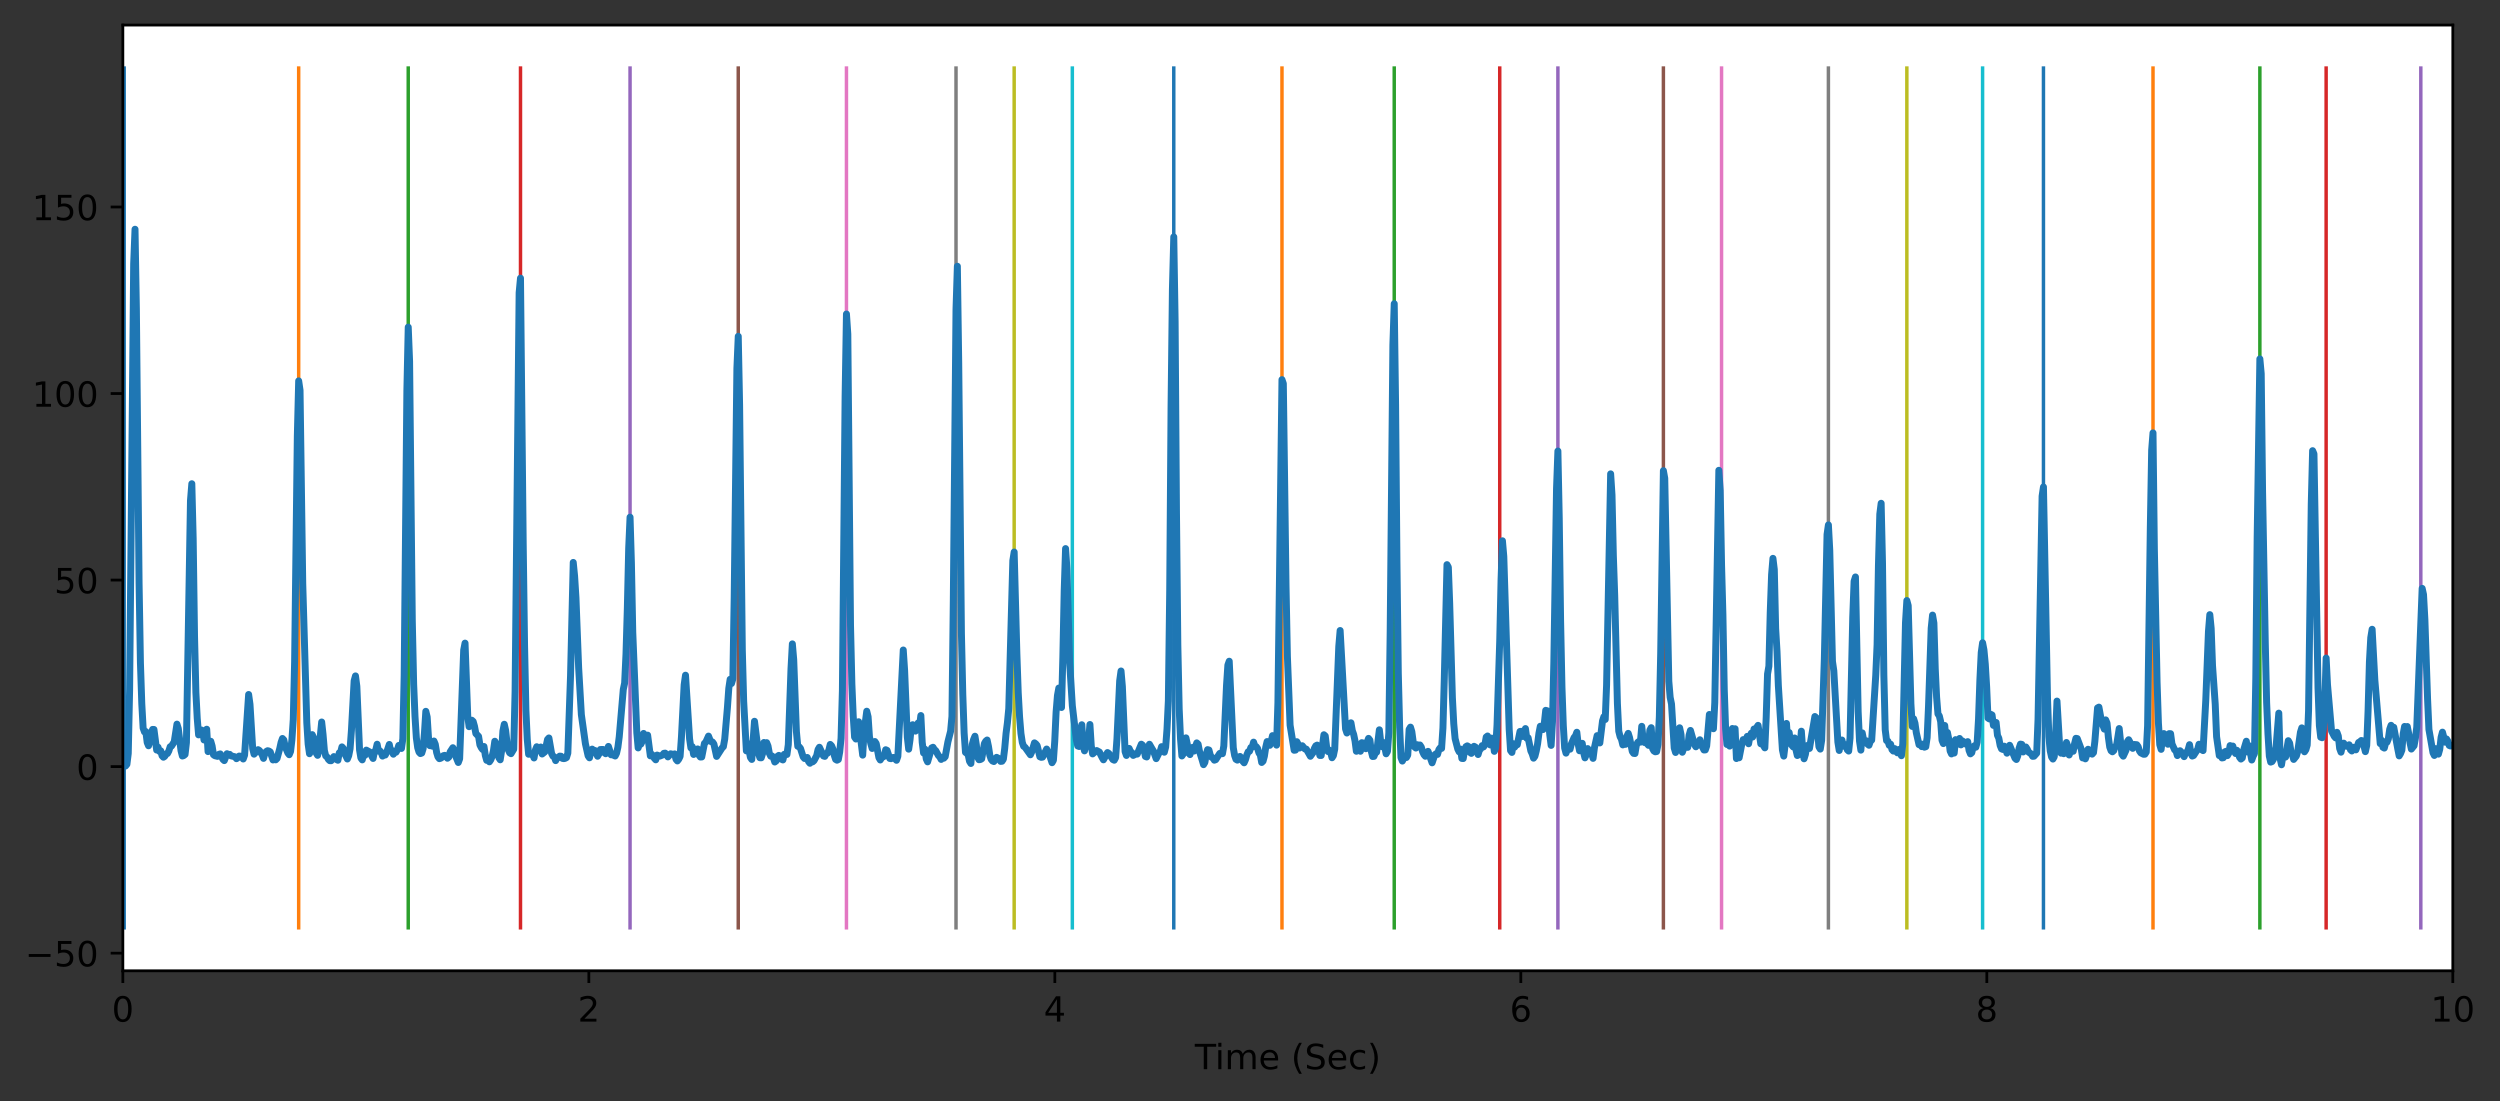 <?xml version="1.0" encoding="utf-8" standalone="no"?>
<!DOCTYPE svg PUBLIC "-//W3C//DTD SVG 1.1//EN"
  "http://www.w3.org/Graphics/SVG/1.1/DTD/svg11.dtd">
<!-- Created with matplotlib (https://matplotlib.org/) -->
<svg height="316.556pt" version="1.1" viewBox="0 0 718.467 316.556" width="718.467pt" xmlns="http://www.w3.org/2000/svg" xmlns:xlink="http://www.w3.org/1999/xlink">
 <rect x="0" y="0" width="718.467" height="316.556" fill="#333333" stroke="none"/>
 <defs>
  <style type="text/css">*{stroke-linecap:butt;stroke-linejoin:round;}</style>
 </defs>
 <g id="figure_1">
  <g id="patch_1">
   <path d="M 0 316.556 
L 718.467 316.556 
L 718.467 0 
L 0 0 
z
" style="fill:none;"/>
  </g>
  <g id="axes_1">
   <g id="patch_2">
    <path d="M 35.305 279 
L 704.905 279 
L 704.905 7.2 
L 35.305 7.2 
z
" style="fill:#ffffff;"/>
   </g>
   <g id="matplotlib.axis_1">
    <g id="xtick_1">
     <g id="line2d_1">
      <defs>
       <path d="M 0 0 
L 0 3.5 
" id="m60f068522d" style="stroke:#000000;stroke-width:0.8;"/>
      </defs>
      <g>
       <use style="stroke:#000000;stroke-width:0.8;" x="35.305" xlink:href="#m60f068522d" y="279"/>
      </g>
     </g>
     <g id="text_1">
      <!-- 0 -->
      <g transform="translate(32.123 293.598)scale(0.1 -0.1)">
       <defs>
        <path d="M 31.781 66.406 
Q 24.172 66.406 20.328 58.906 
Q 16.5 51.422 16.5 36.375 
Q 16.5 21.391 20.328 13.891 
Q 24.172 6.391 31.781 6.391 
Q 39.453 6.391 43.281 13.891 
Q 47.125 21.391 47.125 36.375 
Q 47.125 51.422 43.281 58.906 
Q 39.453 66.406 31.781 66.406 
z
M 31.781 74.219 
Q 44.047 74.219 50.516 64.516 
Q 56.984 54.828 56.984 36.375 
Q 56.984 17.969 50.516 8.266 
Q 44.047 -1.422 31.781 -1.422 
Q 19.531 -1.422 13.062 8.266 
Q 6.594 17.969 6.594 36.375 
Q 6.594 54.828 13.062 64.516 
Q 19.531 74.219 31.781 74.219 
z
" id="DejaVuSans-48"/>
       </defs>
       <use xlink:href="#DejaVuSans-48"/>
      </g>
     </g>
    </g>
    <g id="xtick_2">
     <g id="line2d_2">
      <g>
       <use style="stroke:#000000;stroke-width:0.8;" x="169.225" xlink:href="#m60f068522d" y="279"/>
      </g>
     </g>
     <g id="text_2">
      <!-- 2 -->
      <g transform="translate(166.043 293.598)scale(0.1 -0.1)">
       <defs>
        <path d="M 19.188 8.297 
L 53.609 8.297 
L 53.609 0 
L 7.328 0 
L 7.328 8.297 
Q 12.938 14.109 22.625 23.891 
Q 32.328 33.688 34.812 36.531 
Q 39.547 41.844 41.422 45.531 
Q 43.312 49.219 43.312 52.781 
Q 43.312 58.594 39.234 62.25 
Q 35.156 65.922 28.609 65.922 
Q 23.969 65.922 18.812 64.312 
Q 13.672 62.703 7.812 59.422 
L 7.812 69.391 
Q 13.766 71.781 18.938 73 
Q 24.125 74.219 28.422 74.219 
Q 39.75 74.219 46.484 68.547 
Q 53.219 62.891 53.219 53.422 
Q 53.219 48.922 51.531 44.891 
Q 49.859 40.875 45.406 35.406 
Q 44.188 33.984 37.641 27.219 
Q 31.109 20.453 19.188 8.297 
z
" id="DejaVuSans-50"/>
       </defs>
       <use xlink:href="#DejaVuSans-50"/>
      </g>
     </g>
    </g>
    <g id="xtick_3">
     <g id="line2d_3">
      <g>
       <use style="stroke:#000000;stroke-width:0.8;" x="303.145" xlink:href="#m60f068522d" y="279"/>
      </g>
     </g>
     <g id="text_3">
      <!-- 4 -->
      <g transform="translate(299.963 293.598)scale(0.1 -0.1)">
       <defs>
        <path d="M 37.797 64.312 
L 12.891 25.391 
L 37.797 25.391 
z
M 35.203 72.906 
L 47.609 72.906 
L 47.609 25.391 
L 58.016 25.391 
L 58.016 17.188 
L 47.609 17.188 
L 47.609 0 
L 37.797 0 
L 37.797 17.188 
L 4.891 17.188 
L 4.891 26.703 
z
" id="DejaVuSans-52"/>
       </defs>
       <use xlink:href="#DejaVuSans-52"/>
      </g>
     </g>
    </g>
    <g id="xtick_4">
     <g id="line2d_4">
      <g>
       <use style="stroke:#000000;stroke-width:0.8;" x="437.065" xlink:href="#m60f068522d" y="279"/>
      </g>
     </g>
     <g id="text_4">
      <!-- 6 -->
      <g transform="translate(433.883 293.598)scale(0.1 -0.1)">
       <defs>
        <path d="M 33.016 40.375 
Q 26.375 40.375 22.484 35.828 
Q 18.609 31.297 18.609 23.391 
Q 18.609 15.531 22.484 10.953 
Q 26.375 6.391 33.016 6.391 
Q 39.656 6.391 43.531 10.953 
Q 47.406 15.531 47.406 23.391 
Q 47.406 31.297 43.531 35.828 
Q 39.656 40.375 33.016 40.375 
z
M 52.594 71.297 
L 52.594 62.312 
Q 48.875 64.062 45.094 64.984 
Q 41.312 65.922 37.594 65.922 
Q 27.828 65.922 22.672 59.328 
Q 17.531 52.734 16.797 39.406 
Q 19.672 43.656 24.016 45.922 
Q 28.375 48.188 33.594 48.188 
Q 44.578 48.188 50.953 41.516 
Q 57.328 34.859 57.328 23.391 
Q 57.328 12.156 50.688 5.359 
Q 44.047 -1.422 33.016 -1.422 
Q 20.359 -1.422 13.672 8.266 
Q 6.984 17.969 6.984 36.375 
Q 6.984 53.656 15.188 63.938 
Q 23.391 74.219 37.203 74.219 
Q 40.922 74.219 44.703 73.484 
Q 48.484 72.75 52.594 71.297 
z
" id="DejaVuSans-54"/>
       </defs>
       <use xlink:href="#DejaVuSans-54"/>
      </g>
     </g>
    </g>
    <g id="xtick_5">
     <g id="line2d_5">
      <g>
       <use style="stroke:#000000;stroke-width:0.8;" x="570.985" xlink:href="#m60f068522d" y="279"/>
      </g>
     </g>
     <g id="text_5">
      <!-- 8 -->
      <g transform="translate(567.803 293.598)scale(0.1 -0.1)">
       <defs>
        <path d="M 31.781 34.625 
Q 24.75 34.625 20.719 30.859 
Q 16.703 27.094 16.703 20.516 
Q 16.703 13.922 20.719 10.156 
Q 24.75 6.391 31.781 6.391 
Q 38.812 6.391 42.859 10.172 
Q 46.922 13.969 46.922 20.516 
Q 46.922 27.094 42.891 30.859 
Q 38.875 34.625 31.781 34.625 
z
M 21.922 38.812 
Q 15.578 40.375 12.031 44.719 
Q 8.5 49.078 8.5 55.328 
Q 8.5 64.062 14.719 69.141 
Q 20.953 74.219 31.781 74.219 
Q 42.672 74.219 48.875 69.141 
Q 55.078 64.062 55.078 55.328 
Q 55.078 49.078 51.531 44.719 
Q 48 40.375 41.703 38.812 
Q 48.828 37.156 52.797 32.312 
Q 56.781 27.484 56.781 20.516 
Q 56.781 9.906 50.312 4.234 
Q 43.844 -1.422 31.781 -1.422 
Q 19.734 -1.422 13.25 4.234 
Q 6.781 9.906 6.781 20.516 
Q 6.781 27.484 10.781 32.312 
Q 14.797 37.156 21.922 38.812 
z
M 18.312 54.391 
Q 18.312 48.734 21.844 45.562 
Q 25.391 42.391 31.781 42.391 
Q 38.141 42.391 41.719 45.562 
Q 45.312 48.734 45.312 54.391 
Q 45.312 60.062 41.719 63.234 
Q 38.141 66.406 31.781 66.406 
Q 25.391 66.406 21.844 63.234 
Q 18.312 60.062 18.312 54.391 
z
" id="DejaVuSans-56"/>
       </defs>
       <use xlink:href="#DejaVuSans-56"/>
      </g>
     </g>
    </g>
    <g id="xtick_6">
     <g id="line2d_6">
      <g>
       <use style="stroke:#000000;stroke-width:0.8;" x="704.905" xlink:href="#m60f068522d" y="279"/>
      </g>
     </g>
     <g id="text_6">
      <!-- 10 -->
      <g transform="translate(698.542 293.598)scale(0.1 -0.1)">
       <defs>
        <path d="M 12.406 8.297 
L 28.516 8.297 
L 28.516 63.922 
L 10.984 60.406 
L 10.984 69.391 
L 28.422 72.906 
L 38.281 72.906 
L 38.281 8.297 
L 54.391 8.297 
L 54.391 0 
L 12.406 0 
z
" id="DejaVuSans-49"/>
       </defs>
       <use xlink:href="#DejaVuSans-49"/>
       <use x="63.623" xlink:href="#DejaVuSans-48"/>
      </g>
     </g>
    </g>
    <g id="text_7">
     <!-- Time (Sec) -->
     <g transform="translate(343.38 307.277)scale(0.1 -0.1)">
      <defs>
       <path d="M -0.297 72.906 
L 61.375 72.906 
L 61.375 64.594 
L 35.5 64.594 
L 35.5 0 
L 25.594 0 
L 25.594 64.594 
L -0.297 64.594 
z
" id="DejaVuSans-84"/>
       <path d="M 9.422 54.688 
L 18.406 54.688 
L 18.406 0 
L 9.422 0 
z
M 9.422 75.984 
L 18.406 75.984 
L 18.406 64.594 
L 9.422 64.594 
z
" id="DejaVuSans-105"/>
       <path d="M 52 44.188 
Q 55.375 50.25 60.062 53.125 
Q 64.75 56 71.094 56 
Q 79.641 56 84.281 50.016 
Q 88.922 44.047 88.922 33.016 
L 88.922 0 
L 79.891 0 
L 79.891 32.719 
Q 79.891 40.578 77.094 44.375 
Q 74.312 48.188 68.609 48.188 
Q 61.625 48.188 57.562 43.547 
Q 53.516 38.922 53.516 30.906 
L 53.516 0 
L 44.484 0 
L 44.484 32.719 
Q 44.484 40.625 41.703 44.406 
Q 38.922 48.188 33.109 48.188 
Q 26.219 48.188 22.156 43.531 
Q 18.109 38.875 18.109 30.906 
L 18.109 0 
L 9.078 0 
L 9.078 54.688 
L 18.109 54.688 
L 18.109 46.188 
Q 21.188 51.219 25.484 53.609 
Q 29.781 56 35.688 56 
Q 41.656 56 45.828 52.969 
Q 50 49.953 52 44.188 
z
" id="DejaVuSans-109"/>
       <path d="M 56.203 29.594 
L 56.203 25.203 
L 14.891 25.203 
Q 15.484 15.922 20.484 11.062 
Q 25.484 6.203 34.422 6.203 
Q 39.594 6.203 44.453 7.469 
Q 49.312 8.734 54.109 11.281 
L 54.109 2.781 
Q 49.266 0.734 44.188 -0.344 
Q 39.109 -1.422 33.891 -1.422 
Q 20.797 -1.422 13.156 6.188 
Q 5.516 13.812 5.516 26.812 
Q 5.516 40.234 12.766 48.109 
Q 20.016 56 32.328 56 
Q 43.359 56 49.781 48.891 
Q 56.203 41.797 56.203 29.594 
z
M 47.219 32.234 
Q 47.125 39.594 43.094 43.984 
Q 39.062 48.391 32.422 48.391 
Q 24.906 48.391 20.391 44.141 
Q 15.875 39.891 15.188 32.172 
z
" id="DejaVuSans-101"/>
       <path id="DejaVuSans-32"/>
       <path d="M 31 75.875 
Q 24.469 64.656 21.281 53.656 
Q 18.109 42.672 18.109 31.391 
Q 18.109 20.125 21.312 9.062 
Q 24.516 -2 31 -13.188 
L 23.188 -13.188 
Q 15.875 -1.703 12.234 9.375 
Q 8.594 20.453 8.594 31.391 
Q 8.594 42.281 12.203 53.312 
Q 15.828 64.359 23.188 75.875 
z
" id="DejaVuSans-40"/>
       <path d="M 53.516 70.516 
L 53.516 60.891 
Q 47.906 63.578 42.922 64.891 
Q 37.938 66.219 33.297 66.219 
Q 25.25 66.219 20.875 63.094 
Q 16.5 59.969 16.5 54.203 
Q 16.5 49.359 19.406 46.891 
Q 22.312 44.438 30.422 42.922 
L 36.375 41.703 
Q 47.406 39.594 52.656 34.297 
Q 57.906 29 57.906 20.125 
Q 57.906 9.516 50.797 4.047 
Q 43.703 -1.422 29.984 -1.422 
Q 24.812 -1.422 18.969 -0.25 
Q 13.141 0.922 6.891 3.219 
L 6.891 13.375 
Q 12.891 10.016 18.656 8.297 
Q 24.422 6.594 29.984 6.594 
Q 38.422 6.594 43.016 9.906 
Q 47.609 13.234 47.609 19.391 
Q 47.609 24.75 44.312 27.781 
Q 41.016 30.812 33.5 32.328 
L 27.484 33.5 
Q 16.453 35.688 11.516 40.375 
Q 6.594 45.062 6.594 53.422 
Q 6.594 63.094 13.406 68.656 
Q 20.219 74.219 32.172 74.219 
Q 37.312 74.219 42.625 73.281 
Q 47.953 72.359 53.516 70.516 
z
" id="DejaVuSans-83"/>
       <path d="M 48.781 52.594 
L 48.781 44.188 
Q 44.969 46.297 41.141 47.344 
Q 37.312 48.391 33.406 48.391 
Q 24.656 48.391 19.812 42.844 
Q 14.984 37.312 14.984 27.297 
Q 14.984 17.281 19.812 11.734 
Q 24.656 6.203 33.406 6.203 
Q 37.312 6.203 41.141 7.25 
Q 44.969 8.297 48.781 10.406 
L 48.781 2.094 
Q 45.016 0.344 40.984 -0.531 
Q 36.969 -1.422 32.422 -1.422 
Q 20.062 -1.422 12.781 6.344 
Q 5.516 14.109 5.516 27.297 
Q 5.516 40.672 12.859 48.328 
Q 20.219 56 33.016 56 
Q 37.156 56 41.109 55.141 
Q 45.062 54.297 48.781 52.594 
z
" id="DejaVuSans-99"/>
       <path d="M 8.016 75.875 
L 15.828 75.875 
Q 23.141 64.359 26.781 53.312 
Q 30.422 42.281 30.422 31.391 
Q 30.422 20.453 26.781 9.375 
Q 23.141 -1.703 15.828 -13.188 
L 8.016 -13.188 
Q 14.5 -2 17.703 9.062 
Q 20.906 20.125 20.906 31.391 
Q 20.906 42.672 17.703 53.656 
Q 14.5 64.656 8.016 75.875 
z
" id="DejaVuSans-41"/>
      </defs>
      <use xlink:href="#DejaVuSans-84"/>
      <use x="57.959" xlink:href="#DejaVuSans-105"/>
      <use x="85.742" xlink:href="#DejaVuSans-109"/>
      <use x="183.154" xlink:href="#DejaVuSans-101"/>
      <use x="244.678" xlink:href="#DejaVuSans-32"/>
      <use x="276.465" xlink:href="#DejaVuSans-40"/>
      <use x="315.479" xlink:href="#DejaVuSans-83"/>
      <use x="378.955" xlink:href="#DejaVuSans-101"/>
      <use x="440.479" xlink:href="#DejaVuSans-99"/>
      <use x="495.459" xlink:href="#DejaVuSans-41"/>
     </g>
    </g>
   </g>
   <g id="matplotlib.axis_2">
    <g id="ytick_1">
     <g id="line2d_7">
      <defs>
       <path d="M 0 0 
L -3.5 0 
" id="m4c7288e901" style="stroke:#000000;stroke-width:0.8;"/>
      </defs>
      <g>
       <use style="stroke:#000000;stroke-width:0.8;" x="35.305" xlink:href="#m4c7288e901" y="273.926"/>
      </g>
     </g>
     <g id="text_8">
      <!-- −50 -->
      <g transform="translate(7.2 277.725)scale(0.1 -0.1)">
       <defs>
        <path d="M 10.594 35.5 
L 73.188 35.5 
L 73.188 27.203 
L 10.594 27.203 
z
" id="DejaVuSans-8722"/>
        <path d="M 10.797 72.906 
L 49.516 72.906 
L 49.516 64.594 
L 19.828 64.594 
L 19.828 46.734 
Q 21.969 47.469 24.109 47.828 
Q 26.266 48.188 28.422 48.188 
Q 40.625 48.188 47.75 41.5 
Q 54.891 34.812 54.891 23.391 
Q 54.891 11.625 47.562 5.094 
Q 40.234 -1.422 26.906 -1.422 
Q 22.312 -1.422 17.547 -0.641 
Q 12.797 0.141 7.719 1.703 
L 7.719 11.625 
Q 12.109 9.234 16.797 8.062 
Q 21.484 6.891 26.703 6.891 
Q 35.156 6.891 40.078 11.328 
Q 45.016 15.766 45.016 23.391 
Q 45.016 31 40.078 35.438 
Q 35.156 39.891 26.703 39.891 
Q 22.75 39.891 18.812 39.016 
Q 14.891 38.141 10.797 36.281 
z
" id="DejaVuSans-53"/>
       </defs>
       <use xlink:href="#DejaVuSans-8722"/>
       <use x="83.789" xlink:href="#DejaVuSans-53"/>
       <use x="147.412" xlink:href="#DejaVuSans-48"/>
      </g>
     </g>
    </g>
    <g id="ytick_2">
     <g id="line2d_8">
      <g>
       <use style="stroke:#000000;stroke-width:0.8;" x="35.305" xlink:href="#m4c7288e901" y="220.316"/>
      </g>
     </g>
     <g id="text_9">
      <!-- 0 -->
      <g transform="translate(21.942 224.115)scale(0.1 -0.1)">
       <use xlink:href="#DejaVuSans-48"/>
      </g>
     </g>
    </g>
    <g id="ytick_3">
     <g id="line2d_9">
      <g>
       <use style="stroke:#000000;stroke-width:0.8;" x="35.305" xlink:href="#m4c7288e901" y="166.706"/>
      </g>
     </g>
     <g id="text_10">
      <!-- 50 -->
      <g transform="translate(15.58 170.505)scale(0.1 -0.1)">
       <use xlink:href="#DejaVuSans-53"/>
       <use x="63.623" xlink:href="#DejaVuSans-48"/>
      </g>
     </g>
    </g>
    <g id="ytick_4">
     <g id="line2d_10">
      <g>
       <use style="stroke:#000000;stroke-width:0.8;" x="35.305" xlink:href="#m4c7288e901" y="113.095"/>
      </g>
     </g>
     <g id="text_11">
      <!-- 100 -->
      <g transform="translate(9.217 116.895)scale(0.1 -0.1)">
       <use xlink:href="#DejaVuSans-49"/>
       <use x="63.623" xlink:href="#DejaVuSans-48"/>
       <use x="127.246" xlink:href="#DejaVuSans-48"/>
      </g>
     </g>
    </g>
    <g id="ytick_5">
     <g id="line2d_11">
      <g>
       <use style="stroke:#000000;stroke-width:0.8;" x="35.305" xlink:href="#m4c7288e901" y="59.485"/>
      </g>
     </g>
     <g id="text_12">
      <!-- 150 -->
      <g transform="translate(9.217 63.284)scale(0.1 -0.1)">
       <use xlink:href="#DejaVuSans-49"/>
       <use x="63.623" xlink:href="#DejaVuSans-53"/>
       <use x="127.246" xlink:href="#DejaVuSans-48"/>
      </g>
     </g>
    </g>
   </g>
   <g id="line2d_12">
    <path clip-path="url(#pe5a98e5497)" d="M 35.693 266.645 
L 35.693 19.555 
" style="fill:none;stroke:#1f77b4;stroke-linecap:square;"/>
   </g>
   <g id="line2d_13">
    <path clip-path="url(#pe5a98e5497)" d="M 85.836 266.645 
L 85.836 19.555 
" style="fill:none;stroke:#ff7f0e;stroke-linecap:square;"/>
   </g>
   <g id="line2d_14">
    <path clip-path="url(#pe5a98e5497)" d="M 117.321 266.645 
L 117.321 19.555 
" style="fill:none;stroke:#2ca02c;stroke-linecap:square;"/>
   </g>
   <g id="line2d_15">
    <path clip-path="url(#pe5a98e5497)" d="M 149.583 266.645 
L 149.583 19.555 
" style="fill:none;stroke:#d62728;stroke-linecap:square;"/>
   </g>
   <g id="line2d_16">
    <path clip-path="url(#pe5a98e5497)" d="M 181.068 266.645 
L 181.068 19.555 
" style="fill:none;stroke:#9467bd;stroke-linecap:square;"/>
   </g>
   <g id="line2d_17">
    <path clip-path="url(#pe5a98e5497)" d="M 212.164 266.645 
L 212.164 19.555 
" style="fill:none;stroke:#8c564b;stroke-linecap:square;"/>
   </g>
   <g id="line2d_18">
    <path clip-path="url(#pe5a98e5497)" d="M 243.26 266.645 
L 243.26 19.555 
" style="fill:none;stroke:#e377c2;stroke-linecap:square;"/>
   </g>
   <g id="line2d_19">
    <path clip-path="url(#pe5a98e5497)" d="M 274.745 266.645 
L 274.745 19.555 
" style="fill:none;stroke:#7f7f7f;stroke-linecap:square;"/>
   </g>
   <g id="line2d_20">
    <path clip-path="url(#pe5a98e5497)" d="M 291.459 266.645 
L 291.459 19.555 
" style="fill:none;stroke:#bcbd22;stroke-linecap:square;"/>
   </g>
   <g id="line2d_21">
    <path clip-path="url(#pe5a98e5497)" d="M 308.174 266.645 
L 308.174 19.555 
" style="fill:none;stroke:#17becf;stroke-linecap:square;"/>
   </g>
   <g id="line2d_22">
    <path clip-path="url(#pe5a98e5497)" d="M 337.326 266.645 
L 337.326 19.555 
" style="fill:none;stroke:#1f77b4;stroke-linecap:square;"/>
   </g>
   <g id="line2d_23">
    <path clip-path="url(#pe5a98e5497)" d="M 368.422 266.645 
L 368.422 19.555 
" style="fill:none;stroke:#ff7f0e;stroke-linecap:square;"/>
   </g>
   <g id="line2d_24">
    <path clip-path="url(#pe5a98e5497)" d="M 400.685 266.645 
L 400.685 19.555 
" style="fill:none;stroke:#2ca02c;stroke-linecap:square;"/>
   </g>
   <g id="line2d_25">
    <path clip-path="url(#pe5a98e5497)" d="M 431.003 266.645 
L 431.003 19.555 
" style="fill:none;stroke:#d62728;stroke-linecap:square;"/>
   </g>
   <g id="line2d_26">
    <path clip-path="url(#pe5a98e5497)" d="M 447.718 266.645 
L 447.718 19.555 
" style="fill:none;stroke:#9467bd;stroke-linecap:square;"/>
   </g>
   <g id="line2d_27">
    <path clip-path="url(#pe5a98e5497)" d="M 478.036 266.645 
L 478.036 19.555 
" style="fill:none;stroke:#8c564b;stroke-linecap:square;"/>
   </g>
   <g id="line2d_28">
    <path clip-path="url(#pe5a98e5497)" d="M 494.75 266.645 
L 494.75 19.555 
" style="fill:none;stroke:#e377c2;stroke-linecap:square;"/>
   </g>
   <g id="line2d_29">
    <path clip-path="url(#pe5a98e5497)" d="M 525.458 266.645 
L 525.458 19.555 
" style="fill:none;stroke:#7f7f7f;stroke-linecap:square;"/>
   </g>
   <g id="line2d_30">
    <path clip-path="url(#pe5a98e5497)" d="M 548.003 266.645 
L 548.003 19.555 
" style="fill:none;stroke:#bcbd22;stroke-linecap:square;"/>
   </g>
   <g id="line2d_31">
    <path clip-path="url(#pe5a98e5497)" d="M 569.77 266.645 
L 569.77 19.555 
" style="fill:none;stroke:#17becf;stroke-linecap:square;"/>
   </g>
   <g id="line2d_32">
    <path clip-path="url(#pe5a98e5497)" d="M 587.262 266.645 
L 587.262 19.555 
" style="fill:none;stroke:#1f77b4;stroke-linecap:square;"/>
   </g>
   <g id="line2d_33">
    <path clip-path="url(#pe5a98e5497)" d="M 618.746 266.645 
L 618.746 19.555 
" style="fill:none;stroke:#ff7f0e;stroke-linecap:square;"/>
   </g>
   <g id="line2d_34">
    <path clip-path="url(#pe5a98e5497)" d="M 649.454 266.645 
L 649.454 19.555 
" style="fill:none;stroke:#2ca02c;stroke-linecap:square;"/>
   </g>
   <g id="line2d_35">
    <path clip-path="url(#pe5a98e5497)" d="M 668.5 266.645 
L 668.5 19.555 
" style="fill:none;stroke:#d62728;stroke-linecap:square;"/>
   </g>
   <g id="line2d_36">
    <path clip-path="url(#pe5a98e5497)" d="M 695.709 266.645 
L 695.709 19.555 
" style="fill:none;stroke:#9467bd;stroke-linecap:square;"/>
   </g>
   <g id="line2d_37">
    <path clip-path="url(#pe5a98e5497)" d="M 712.424 266.645 
L 712.424 19.555 
" style="fill:none;stroke:#8c564b;stroke-linecap:square;"/>
   </g>
   <g id="line2d_38">
    <path clip-path="url(#pe5a98e5497)" style="fill:none;stroke:#e377c2;stroke-linecap:square;"/>
   </g>
   <g id="line2d_39">
    <path clip-path="url(#pe5a98e5497)" style="fill:none;stroke:#7f7f7f;stroke-linecap:square;"/>
   </g>
   <g id="line2d_40">
    <path clip-path="url(#pe5a98e5497)" style="fill:none;stroke:#bcbd22;stroke-linecap:square;"/>
   </g>
   <g id="line2d_41">
    <path clip-path="url(#pe5a98e5497)" style="fill:none;stroke:#17becf;stroke-linecap:square;"/>
   </g>
   <g id="line2d_42">
    <path clip-path="url(#pe5a98e5497)" style="fill:none;stroke:#1f77b4;stroke-linecap:square;"/>
   </g>
   <g id="line2d_43">
    <path clip-path="url(#pe5a98e5497)" style="fill:none;stroke:#ff7f0e;stroke-linecap:square;"/>
   </g>
   <g id="line2d_44">
    <path clip-path="url(#pe5a98e5497)" style="fill:none;stroke:#2ca02c;stroke-linecap:square;"/>
   </g>
   <g id="line2d_45">
    <path clip-path="url(#pe5a98e5497)" style="fill:none;stroke:#d62728;stroke-linecap:square;"/>
   </g>
   <g id="line2d_46">
    <path clip-path="url(#pe5a98e5497)" style="fill:none;stroke:#9467bd;stroke-linecap:square;"/>
   </g>
   <g id="line2d_47">
    <path clip-path="url(#pe5a98e5497)" style="fill:none;stroke:#8c564b;stroke-linecap:square;"/>
   </g>
   <g id="line2d_48">
    <path clip-path="url(#pe5a98e5497)" style="fill:none;stroke:#e377c2;stroke-linecap:square;"/>
   </g>
   <g id="line2d_49">
    <path clip-path="url(#pe5a98e5497)" style="fill:none;stroke:#7f7f7f;stroke-linecap:square;"/>
   </g>
   <g id="line2d_50">
    <path clip-path="url(#pe5a98e5497)" style="fill:none;stroke:#bcbd22;stroke-linecap:square;"/>
   </g>
   <g id="line2d_51">
    <path clip-path="url(#pe5a98e5497)" style="fill:none;stroke:#17becf;stroke-linecap:square;"/>
   </g>
   <g id="line2d_52">
    <path clip-path="url(#pe5a98e5497)" style="fill:none;stroke:#1f77b4;stroke-linecap:square;"/>
   </g>
   <g id="line2d_53">
    <path clip-path="url(#pe5a98e5497)" style="fill:none;stroke:#ff7f0e;stroke-linecap:square;"/>
   </g>
   <g id="line2d_54">
    <path clip-path="url(#pe5a98e5497)" style="fill:none;stroke:#2ca02c;stroke-linecap:square;"/>
   </g>
   <g id="line2d_55">
    <path clip-path="url(#pe5a98e5497)" style="fill:none;stroke:#d62728;stroke-linecap:square;"/>
   </g>
   <g id="line2d_56">
    <path clip-path="url(#pe5a98e5497)" style="fill:none;stroke:#9467bd;stroke-linecap:square;"/>
   </g>
   <g id="line2d_57">
    <path clip-path="url(#pe5a98e5497)" style="fill:none;stroke:#8c564b;stroke-linecap:square;"/>
   </g>
   <g id="line2d_58">
    <path clip-path="url(#pe5a98e5497)" style="fill:none;stroke:#e377c2;stroke-linecap:square;"/>
   </g>
   <g id="line2d_59">
    <path clip-path="url(#pe5a98e5497)" style="fill:none;stroke:#7f7f7f;stroke-linecap:square;"/>
   </g>
   <g id="line2d_60">
    <path clip-path="url(#pe5a98e5497)" style="fill:none;stroke:#bcbd22;stroke-linecap:square;"/>
   </g>
   <g id="line2d_61">
    <path clip-path="url(#pe5a98e5497)" style="fill:none;stroke:#17becf;stroke-linecap:square;"/>
   </g>
   <g id="line2d_62">
    <path clip-path="url(#pe5a98e5497)" style="fill:none;stroke:#1f77b4;stroke-linecap:square;"/>
   </g>
   <g id="line2d_63">
    <path clip-path="url(#pe5a98e5497)" style="fill:none;stroke:#ff7f0e;stroke-linecap:square;"/>
   </g>
   <g id="line2d_64">
    <path clip-path="url(#pe5a98e5497)" style="fill:none;stroke:#2ca02c;stroke-linecap:square;"/>
   </g>
   <g id="line2d_65">
    <path clip-path="url(#pe5a98e5497)" style="fill:none;stroke:#d62728;stroke-linecap:square;"/>
   </g>
   <g id="line2d_66">
    <path clip-path="url(#pe5a98e5497)" style="fill:none;stroke:#9467bd;stroke-linecap:square;"/>
   </g>
   <g id="line2d_67">
    <path clip-path="url(#pe5a98e5497)" style="fill:none;stroke:#8c564b;stroke-linecap:square;"/>
   </g>
   <g id="line2d_68">
    <path clip-path="url(#pe5a98e5497)" style="fill:none;stroke:#e377c2;stroke-linecap:square;"/>
   </g>
   <g id="line2d_69">
    <path clip-path="url(#pe5a98e5497)" style="fill:none;stroke:#7f7f7f;stroke-linecap:square;"/>
   </g>
   <g id="line2d_70">
    <path clip-path="url(#pe5a98e5497)" style="fill:none;stroke:#bcbd22;stroke-linecap:square;"/>
   </g>
   <g id="line2d_71">
    <path clip-path="url(#pe5a98e5497)" style="fill:none;stroke:#17becf;stroke-linecap:square;"/>
   </g>
   <g id="line2d_72">
    <path clip-path="url(#pe5a98e5497)" style="fill:none;stroke:#1f77b4;stroke-linecap:square;"/>
   </g>
   <g id="line2d_73">
    <path clip-path="url(#pe5a98e5497)" style="fill:none;stroke:#ff7f0e;stroke-linecap:square;"/>
   </g>
   <g id="line2d_74">
    <path clip-path="url(#pe5a98e5497)" style="fill:none;stroke:#2ca02c;stroke-linecap:square;"/>
   </g>
   <g id="line2d_75">
    <path clip-path="url(#pe5a98e5497)" style="fill:none;stroke:#d62728;stroke-linecap:square;"/>
   </g>
   <g id="line2d_76">
    <path clip-path="url(#pe5a98e5497)" style="fill:none;stroke:#9467bd;stroke-linecap:square;"/>
   </g>
   <g id="line2d_77">
    <path clip-path="url(#pe5a98e5497)" style="fill:none;stroke:#8c564b;stroke-linecap:square;"/>
   </g>
   <g id="line2d_78">
    <path clip-path="url(#pe5a98e5497)" style="fill:none;stroke:#e377c2;stroke-linecap:square;"/>
   </g>
   <g id="line2d_79">
    <path clip-path="url(#pe5a98e5497)" style="fill:none;stroke:#7f7f7f;stroke-linecap:square;"/>
   </g>
   <g id="line2d_80">
    <path clip-path="url(#pe5a98e5497)" style="fill:none;stroke:#bcbd22;stroke-linecap:square;"/>
   </g>
   <g id="line2d_81">
    <path clip-path="url(#pe5a98e5497)" style="fill:none;stroke:#17becf;stroke-linecap:square;"/>
   </g>
   <g id="line2d_82">
    <path clip-path="url(#pe5a98e5497)" style="fill:none;stroke:#1f77b4;stroke-linecap:square;"/>
   </g>
   <g id="line2d_83">
    <path clip-path="url(#pe5a98e5497)" style="fill:none;stroke:#ff7f0e;stroke-linecap:square;"/>
   </g>
   <g id="line2d_84">
    <path clip-path="url(#pe5a98e5497)" style="fill:none;stroke:#2ca02c;stroke-linecap:square;"/>
   </g>
   <g id="line2d_85">
    <path clip-path="url(#pe5a98e5497)" style="fill:none;stroke:#d62728;stroke-linecap:square;"/>
   </g>
   <g id="line2d_86">
    <path clip-path="url(#pe5a98e5497)" style="fill:none;stroke:#9467bd;stroke-linecap:square;"/>
   </g>
   <g id="line2d_87">
    <path clip-path="url(#pe5a98e5497)" style="fill:none;stroke:#8c564b;stroke-linecap:square;"/>
   </g>
   <g id="line2d_88">
    <path clip-path="url(#pe5a98e5497)" d="M 35.305 220.307 
L 35.693 220.283 
L 36.082 220.134 
L 36.471 219.653 
L 36.859 216.545 
L 37.248 198.266 
L 38.026 117.253 
L 38.414 75.812 
L 38.803 65.884 
L 39.192 88.661 
L 39.969 167.609 
L 40.358 190.501 
L 40.747 202.223 
L 41.135 209.25 
L 41.524 210.347 
L 41.913 210.259 
L 42.301 213.387 
L 42.69 214.325 
L 43.079 212.973 
L 43.467 210.746 
L 43.856 209.625 
L 44.245 209.641 
L 45.022 215.55 
L 45.411 214.719 
L 45.8 215.923 
L 46.188 215.77 
L 46.577 217.202 
L 46.966 217.616 
L 47.354 217.357 
L 47.743 216.661 
L 48.132 216.547 
L 48.521 215.821 
L 48.909 214.596 
L 49.298 214.41 
L 50.075 213.173 
L 50.853 208.108 
L 51.241 209.387 
L 52.019 215.725 
L 52.408 217.266 
L 52.796 217.144 
L 53.185 216.813 
L 53.574 213.424 
L 54.74 143.873 
L 55.128 139.021 
L 55.517 154.84 
L 55.906 182.908 
L 56.295 199.022 
L 56.683 206.47 
L 57.072 211.194 
L 57.461 210.911 
L 57.849 209.785 
L 58.238 210.09 
L 58.627 212.654 
L 59.016 209.862 
L 59.404 209.569 
L 59.793 216 
L 60.182 215.832 
L 60.57 213.035 
L 60.959 214.394 
L 61.348 216.893 
L 61.736 217.178 
L 62.514 217.368 
L 62.903 216.79 
L 63.291 216.665 
L 64.069 218.239 
L 64.457 218.584 
L 65.235 216.607 
L 65.623 216.943 
L 66.012 216.799 
L 66.401 217.216 
L 67.567 217.505 
L 67.956 218.036 
L 68.344 217.767 
L 68.733 217.284 
L 69.51 217.377 
L 69.899 218.123 
L 70.288 217.031 
L 71.454 199.591 
L 71.843 202.43 
L 72.62 215.148 
L 73.009 216.737 
L 74.175 215.446 
L 74.564 215.684 
L 75.341 216.91 
L 75.73 217.947 
L 76.118 216.546 
L 76.507 215.98 
L 76.896 215.749 
L 77.285 215.836 
L 77.673 216.106 
L 78.451 218.397 
L 78.839 218.234 
L 79.228 218.365 
L 79.617 217.98 
L 80.394 215.133 
L 80.783 213.349 
L 81.172 212.232 
L 81.56 212.627 
L 81.949 214.524 
L 82.726 216.404 
L 83.115 216.893 
L 83.504 215.96 
L 83.892 212.616 
L 84.281 206.777 
L 84.67 190.142 
L 85.447 125.363 
L 85.836 109.463 
L 86.225 112.133 
L 87.002 167.655 
L 88.168 207.699 
L 88.557 213.841 
L 88.946 216.608 
L 89.334 215.789 
L 89.723 211.124 
L 90.112 211.983 
L 90.5 215.005 
L 90.889 216.453 
L 91.278 217.074 
L 91.666 215.386 
L 92.444 207.496 
L 92.833 211.025 
L 93.221 215.667 
L 93.61 217.241 
L 93.999 217.542 
L 94.387 218.248 
L 94.776 218.606 
L 95.165 218.617 
L 95.942 217.436 
L 96.331 217.622 
L 96.72 218.284 
L 97.108 218.484 
L 97.497 216.359 
L 97.886 216.18 
L 98.274 214.647 
L 98.663 215.068 
L 99.052 216.518 
L 99.829 218.126 
L 100.218 217.159 
L 100.607 215.19 
L 100.995 209.907 
L 101.773 195.672 
L 102.161 194.249 
L 102.55 197.233 
L 103.328 215.501 
L 103.716 217.85 
L 104.105 218.374 
L 104.494 216.807 
L 104.882 217.073 
L 105.271 215.575 
L 106.437 216.217 
L 106.826 217.275 
L 107.215 217.969 
L 107.603 216.056 
L 107.992 215.534 
L 108.381 213.881 
L 108.769 215.869 
L 109.158 215.764 
L 109.547 216.206 
L 109.935 217.289 
L 110.324 216.933 
L 110.713 216.989 
L 111.102 216.251 
L 111.879 213.948 
L 112.268 215.839 
L 112.656 215.672 
L 113.045 216.752 
L 113.434 216.234 
L 113.823 216.172 
L 114.211 215.467 
L 114.6 214.236 
L 114.989 214.904 
L 115.377 215.093 
L 115.766 212.327 
L 116.155 194.103 
L 116.932 112.272 
L 117.321 94.017 
L 117.71 103.804 
L 118.487 178.456 
L 118.876 196.566 
L 119.264 205.874 
L 119.653 212.058 
L 120.042 214.898 
L 120.43 216.164 
L 120.819 216.567 
L 121.208 216.417 
L 121.597 215.16 
L 121.985 210.616 
L 122.374 204.424 
L 122.763 206.043 
L 123.151 212.121 
L 123.54 214.294 
L 123.929 214.305 
L 124.317 214.454 
L 124.706 212.961 
L 125.095 213.9 
L 125.484 216.263 
L 125.872 217.528 
L 126.261 218.026 
L 126.65 217.909 
L 127.038 217.644 
L 127.427 217.172 
L 127.816 217.079 
L 128.204 217.385 
L 128.593 217.905 
L 128.982 217.579 
L 129.371 216.069 
L 130.148 214.886 
L 130.537 215.569 
L 130.925 217.227 
L 131.703 219.13 
L 132.091 218.085 
L 133.258 186.81 
L 133.646 184.828 
L 134.424 205.845 
L 134.812 208.837 
L 135.201 207.642 
L 135.59 206.98 
L 135.979 207.343 
L 136.367 208.729 
L 136.756 210.812 
L 137.533 211.626 
L 137.922 214.086 
L 138.311 214.865 
L 138.699 215.389 
L 139.088 214.532 
L 139.477 217.122 
L 139.866 218.513 
L 140.254 217.851 
L 140.643 218.938 
L 141.032 218.373 
L 141.42 217.403 
L 141.809 215.746 
L 142.198 213.026 
L 142.586 213.696 
L 143.364 217.772 
L 143.753 218.354 
L 144.141 215.844 
L 144.53 210.061 
L 144.919 208.146 
L 145.307 209.885 
L 145.696 213.33 
L 146.085 215.506 
L 146.473 216.347 
L 146.862 216.596 
L 147.64 215.311 
L 148.028 198.799 
L 149.194 84.119 
L 149.583 79.939 
L 150.36 156.208 
L 150.749 185.319 
L 151.138 204.134 
L 151.527 212.492 
L 151.915 216.763 
L 152.304 216.589 
L 152.693 216.838 
L 153.081 216.747 
L 153.47 217.828 
L 153.859 215.562 
L 154.248 214.604 
L 154.636 215.776 
L 155.025 214.975 
L 155.414 214.688 
L 155.802 216.692 
L 156.58 216.075 
L 157.357 212.508 
L 157.746 212.082 
L 158.523 216.556 
L 158.912 217.307 
L 159.301 217.526 
L 159.689 218.591 
L 160.078 217.79 
L 160.467 217.747 
L 160.855 217.297 
L 161.244 217.336 
L 161.633 217.948 
L 162.022 218.022 
L 162.41 217.942 
L 162.799 217.724 
L 163.188 216.445 
L 163.965 194.185 
L 164.742 161.637 
L 165.131 165.553 
L 165.52 171.75 
L 166.297 191.94 
L 167.075 205.392 
L 168.241 213.749 
L 169.018 217.227 
L 169.407 217.784 
L 169.796 216.099 
L 170.184 215.287 
L 170.573 215.644 
L 170.962 215.678 
L 171.739 217.337 
L 172.128 216.692 
L 172.517 215.406 
L 173.294 215.387 
L 173.683 216.315 
L 174.071 216.609 
L 174.849 214.513 
L 175.626 216.919 
L 176.015 216.91 
L 176.792 217.263 
L 177.181 216.487 
L 177.57 214.759 
L 177.958 211.783 
L 179.124 198.146 
L 179.513 196.296 
L 179.902 187.976 
L 180.291 174.693 
L 180.679 157.522 
L 181.068 148.635 
L 181.457 161.749 
L 181.845 181.677 
L 183.011 210.625 
L 183.4 214.941 
L 183.789 213.736 
L 184.178 213.86 
L 184.566 213.061 
L 184.955 210.78 
L 185.344 211.917 
L 185.732 212.672 
L 186.121 211.272 
L 186.898 217.218 
L 187.287 216.765 
L 188.065 217.938 
L 188.453 218.36 
L 188.842 217 
L 189.619 217.296 
L 190.397 216.979 
L 190.786 216.493 
L 191.174 216.443 
L 191.952 217.52 
L 192.729 216.632 
L 193.506 216.803 
L 193.895 216.66 
L 194.284 218.238 
L 194.673 218.682 
L 195.061 218.188 
L 195.45 217.378 
L 195.839 211.827 
L 196.616 196.801 
L 197.005 194.045 
L 198.171 212.298 
L 198.56 214.944 
L 198.948 214.577 
L 199.337 216.82 
L 199.726 216.521 
L 200.114 215.519 
L 200.503 215.237 
L 200.892 217.04 
L 201.28 217.563 
L 201.669 217.544 
L 202.447 213.642 
L 202.835 213.285 
L 203.613 211.546 
L 204.001 212.535 
L 204.39 213.141 
L 204.779 213.265 
L 205.167 213.828 
L 205.945 217.381 
L 207.5 214.965 
L 207.888 214.577 
L 208.277 212.394 
L 209.054 203.33 
L 209.443 197.838 
L 209.832 195.224 
L 210.221 196.428 
L 210.609 195.104 
L 210.998 171.623 
L 211.775 105.874 
L 212.164 96.653 
L 212.553 116.488 
L 213.33 186.715 
L 213.719 201.515 
L 214.496 215.789 
L 214.885 213.672 
L 215.662 217.693 
L 216.051 218.249 
L 216.829 207.286 
L 217.995 216.557 
L 218.383 217.769 
L 218.772 217.785 
L 219.161 216.547 
L 219.549 213.381 
L 219.938 214.172 
L 220.327 213.43 
L 220.716 214.393 
L 221.104 216.519 
L 221.493 217.324 
L 221.882 217.266 
L 222.27 217.797 
L 222.659 218.992 
L 223.048 218.698 
L 223.436 217.354 
L 223.825 217.088 
L 224.214 217.343 
L 224.603 218.202 
L 224.991 218.395 
L 225.38 216.781 
L 225.769 216.679 
L 226.157 216.823 
L 226.546 213.993 
L 227.323 192.186 
L 227.712 185.044 
L 228.101 189.53 
L 228.878 210.262 
L 229.267 214.478 
L 229.656 214.61 
L 230.044 215.075 
L 230.822 217.526 
L 231.211 217.98 
L 231.988 217.689 
L 232.377 218.884 
L 232.765 219.348 
L 233.154 218.978 
L 233.543 218.941 
L 233.931 218.607 
L 234.709 217.145 
L 235.098 215.412 
L 235.486 214.754 
L 236.652 217.253 
L 237.041 217.37 
L 237.43 216.563 
L 237.818 216.461 
L 238.207 215.567 
L 238.596 213.942 
L 238.985 214.334 
L 239.373 215.28 
L 239.762 217.079 
L 240.151 218.246 
L 240.539 218.469 
L 240.928 218.27 
L 241.317 216.124 
L 241.705 212.208 
L 242.094 198.408 
L 242.872 114.024 
L 243.26 90.241 
L 243.649 96.002 
L 244.426 179.74 
L 244.815 196.52 
L 245.204 205.819 
L 245.592 211.83 
L 245.981 212.387 
L 246.759 207.422 
L 247.925 217.018 
L 248.313 210.363 
L 249.091 204.394 
L 249.48 205.988 
L 249.868 211.732 
L 250.257 213.714 
L 250.646 215.097 
L 251.034 214.674 
L 251.423 213.105 
L 251.812 213.677 
L 252.589 217.742 
L 252.978 218.408 
L 253.367 217.776 
L 254.144 217.325 
L 254.533 215.464 
L 254.921 215.645 
L 255.699 217.967 
L 256.087 218.035 
L 256.476 217.719 
L 256.865 217.686 
L 257.642 218.497 
L 258.031 217.37 
L 259.586 186.805 
L 259.974 192.684 
L 260.752 211.842 
L 261.141 215.299 
L 261.529 212.591 
L 261.918 208.669 
L 262.307 208.275 
L 262.695 208.592 
L 263.084 210.111 
L 263.473 209.434 
L 263.861 207.768 
L 264.25 208.855 
L 264.639 205.638 
L 265.028 213.324 
L 265.416 216.391 
L 265.805 215.292 
L 266.194 218.115 
L 266.582 218.945 
L 267.749 214.939 
L 268.137 214.758 
L 268.526 215.408 
L 268.915 215.712 
L 269.692 217.133 
L 270.081 217.514 
L 270.469 218.246 
L 270.858 217.664 
L 271.247 217.897 
L 271.636 217.458 
L 272.413 213.21 
L 273.19 210.134 
L 273.579 205.874 
L 273.968 172.613 
L 274.745 88.895 
L 275.134 76.518 
L 275.523 104.384 
L 276.3 182.03 
L 276.689 199.443 
L 277.077 210.627 
L 277.466 216.22 
L 277.855 216.502 
L 278.243 216.939 
L 278.632 218.801 
L 279.021 219.413 
L 279.41 213.951 
L 279.798 212.529 
L 280.187 211.582 
L 280.576 214.023 
L 280.964 217.63 
L 281.353 218.338 
L 281.742 218.291 
L 282.13 218.058 
L 282.908 213.676 
L 283.297 213 
L 283.685 212.673 
L 284.074 214.514 
L 284.463 217.084 
L 284.851 218.226 
L 285.24 218.699 
L 285.629 218.854 
L 286.406 217.65 
L 287.184 218.052 
L 287.572 218.809 
L 287.961 218.772 
L 288.35 218.197 
L 288.738 215.098 
L 289.127 210.748 
L 289.516 207.706 
L 289.905 203.645 
L 291.071 161.107 
L 291.459 158.649 
L 292.237 187.87 
L 292.625 199.065 
L 293.014 206.072 
L 293.403 210.768 
L 293.792 213.363 
L 294.18 214.479 
L 294.569 214.736 
L 296.124 216.915 
L 296.512 216.08 
L 297.29 213.491 
L 297.679 213.776 
L 298.067 214.265 
L 298.845 217.485 
L 299.233 217.651 
L 299.622 217.584 
L 300.788 215.263 
L 301.566 216.824 
L 302.343 219.189 
L 302.732 218.516 
L 303.12 212.997 
L 303.509 204.625 
L 303.898 199.872 
L 304.286 197.74 
L 304.675 202.198 
L 305.064 203.322 
L 305.453 188.696 
L 305.841 169.636 
L 306.23 157.659 
L 306.619 163.478 
L 307.396 190.335 
L 308.174 202.813 
L 309.34 212.704 
L 309.728 214.381 
L 310.117 214.532 
L 310.506 210.073 
L 310.894 208.282 
L 311.283 214.255 
L 311.672 215.789 
L 312.061 214.024 
L 312.449 213.306 
L 312.838 212.964 
L 313.227 208.214 
L 313.615 214.362 
L 314.004 216.661 
L 315.17 215.697 
L 315.948 216.125 
L 316.725 217.688 
L 317.114 218.358 
L 318.28 216.277 
L 318.668 216.526 
L 319.835 218.288 
L 320.223 218.473 
L 320.612 217.732 
L 321.001 212.322 
L 321.778 195.682 
L 322.167 192.833 
L 322.555 197.281 
L 323.333 216.004 
L 323.722 217.109 
L 324.11 215.348 
L 324.499 215.087 
L 324.888 215.981 
L 325.276 216.273 
L 325.665 217.093 
L 326.443 216.713 
L 326.831 216.718 
L 327.997 213.874 
L 328.386 214.175 
L 328.775 215.308 
L 329.163 217.396 
L 329.552 217.544 
L 330.33 213.889 
L 331.107 215.235 
L 331.496 215.856 
L 332.273 218.022 
L 333.05 216.454 
L 333.439 215.877 
L 333.828 214.578 
L 334.217 215.889 
L 334.605 216.179 
L 334.994 214.693 
L 335.383 209.52 
L 335.771 201.422 
L 336.16 169.68 
L 336.549 116.738 
L 336.937 83.047 
L 337.326 68.081 
L 337.715 92.482 
L 338.104 147.437 
L 338.492 185.372 
L 338.881 203.704 
L 339.27 212.386 
L 339.658 217.253 
L 340.047 216.689 
L 340.436 213.469 
L 340.824 212.051 
L 341.213 213.869 
L 341.602 216.398 
L 341.991 216.853 
L 342.379 215.184 
L 342.768 214.778 
L 343.157 215.849 
L 343.934 213.497 
L 344.323 213.873 
L 344.712 215.903 
L 345.489 218.414 
L 345.878 219.751 
L 346.266 219.103 
L 346.655 216.794 
L 347.044 215.437 
L 347.432 215.541 
L 347.821 217.018 
L 348.21 217.643 
L 348.599 217.837 
L 348.987 218.467 
L 349.376 218.319 
L 350.542 216.522 
L 351.319 216.6 
L 351.708 214.374 
L 352.486 196.97 
L 352.874 191.134 
L 353.263 190.027 
L 354.429 214.902 
L 354.818 217.134 
L 355.206 218.223 
L 355.595 218.446 
L 355.984 217.555 
L 356.373 217.396 
L 357.15 218.761 
L 357.539 219.215 
L 357.927 218.33 
L 358.316 216.964 
L 358.705 216.043 
L 359.093 215.903 
L 359.482 214.83 
L 359.871 214.695 
L 360.26 213.283 
L 360.648 214.47 
L 361.037 214.597 
L 361.426 215.127 
L 361.814 216.405 
L 362.203 216.988 
L 362.592 219.123 
L 362.981 218.747 
L 363.369 217.321 
L 363.758 214.739 
L 364.147 213.116 
L 364.924 214.195 
L 365.313 213.023 
L 365.701 211.413 
L 366.09 211.764 
L 366.868 214.141 
L 367.256 201.927 
L 368.422 109.107 
L 368.811 110.237 
L 369.588 168.515 
L 369.977 188.532 
L 370.755 208.404 
L 371.921 215.616 
L 372.309 215.566 
L 372.698 213.157 
L 373.087 213.892 
L 373.475 214.971 
L 373.864 214.731 
L 374.253 214.316 
L 375.03 215.251 
L 375.419 215.295 
L 376.196 216.643 
L 376.585 217.345 
L 377.362 216.296 
L 377.751 215.061 
L 378.14 214.343 
L 378.529 214.133 
L 378.917 215.299 
L 379.306 217.115 
L 379.695 217.116 
L 380.472 211.159 
L 380.861 211.508 
L 381.25 214.678 
L 381.638 215.985 
L 382.027 215.582 
L 382.416 216.271 
L 382.804 217.765 
L 383.193 217.163 
L 383.582 215.293 
L 384.748 185.769 
L 385.137 181.201 
L 386.691 209.479 
L 387.08 210.661 
L 387.469 210.175 
L 388.246 207.721 
L 388.635 209.967 
L 389.024 211.055 
L 389.412 212.917 
L 389.801 215.903 
L 390.19 215.067 
L 390.967 215.904 
L 391.356 213.436 
L 391.744 213.53 
L 392.133 214.677 
L 392.522 215.168 
L 392.911 213.257 
L 393.299 212.202 
L 393.688 212.712 
L 394.077 215.849 
L 394.465 217.407 
L 394.854 217.376 
L 395.243 216.422 
L 395.631 216.164 
L 396.409 209.738 
L 396.798 213.217 
L 397.186 214.591 
L 397.575 213.388 
L 397.964 214.698 
L 398.352 216.63 
L 398.741 215.956 
L 399.13 210.602 
L 399.519 181.665 
L 400.296 99.115 
L 400.685 87.291 
L 401.073 116.131 
L 401.462 161.267 
L 401.851 193.402 
L 402.239 208.994 
L 402.628 217.73 
L 403.017 218.721 
L 403.794 217.266 
L 404.183 217.7 
L 404.572 216.996 
L 404.96 209.616 
L 405.349 208.969 
L 405.738 210.249 
L 406.126 213.147 
L 406.515 214.655 
L 406.904 214.976 
L 407.293 214.017 
L 407.681 214.518 
L 408.07 214.098 
L 408.459 214.699 
L 408.847 216.06 
L 409.236 216.892 
L 409.625 217.336 
L 410.402 215.93 
L 411.568 219.223 
L 412.346 216.907 
L 412.734 216.599 
L 413.123 216.808 
L 413.512 215.437 
L 413.9 214.906 
L 414.289 215.086 
L 414.678 209.257 
L 415.067 195.245 
L 415.844 162.274 
L 416.233 162.987 
L 416.621 173.437 
L 417.399 200.537 
L 417.787 207.973 
L 418.176 212.267 
L 418.954 215.287 
L 419.342 216.065 
L 419.731 215.284 
L 420.12 217.965 
L 420.508 217.998 
L 420.897 215.756 
L 421.286 214.581 
L 421.675 214.35 
L 422.063 214.594 
L 422.452 216.215 
L 422.841 216.51 
L 423.229 214.833 
L 423.618 214.48 
L 424.007 214.697 
L 424.784 216.839 
L 425.173 215.556 
L 425.562 215.188 
L 425.95 214.289 
L 426.339 214.652 
L 426.728 214.078 
L 427.116 211.817 
L 427.505 211.516 
L 428.282 214.085 
L 428.671 212.132 
L 429.06 212.512 
L 429.449 215.927 
L 429.837 214.945 
L 430.226 208.344 
L 431.003 184.146 
L 431.392 166.445 
L 431.781 155.418 
L 432.169 159.879 
L 433.724 209.67 
L 434.113 215.701 
L 434.502 216.233 
L 434.89 213.728 
L 435.279 214.728 
L 435.668 214.161 
L 436.056 214.018 
L 436.834 210.209 
L 437.223 210.176 
L 437.611 211.654 
L 438 210.701 
L 438.389 209.382 
L 438.777 212.167 
L 439.166 212.038 
L 439.944 215.813 
L 440.332 216.652 
L 440.721 217.887 
L 441.11 217.349 
L 441.498 215.804 
L 441.887 213.742 
L 442.276 210.695 
L 442.664 208.715 
L 443.053 209.047 
L 443.442 209.666 
L 443.831 207.724 
L 444.219 204.145 
L 444.608 204.255 
L 444.997 206.564 
L 445.385 211.157 
L 445.774 214.218 
L 446.163 207.444 
L 446.551 190.405 
L 447.329 140.352 
L 447.718 129.62 
L 448.106 148.994 
L 448.495 178.394 
L 448.884 197.42 
L 449.272 208.521 
L 449.661 214.985 
L 450.05 216.442 
L 450.438 215.393 
L 450.827 214.899 
L 451.216 215.31 
L 451.605 213.753 
L 452.382 211.938 
L 452.771 211.503 
L 453.159 210.438 
L 453.548 213.857 
L 453.937 215.76 
L 454.325 215.259 
L 454.714 213.619 
L 455.103 216.236 
L 455.492 217.797 
L 455.88 216.872 
L 456.269 215.133 
L 456.658 215.847 
L 457.046 215.695 
L 457.435 216.557 
L 457.824 217.945 
L 458.213 214.902 
L 458.99 211.415 
L 459.379 212.189 
L 459.767 213.508 
L 460.545 207.151 
L 460.933 205.978 
L 461.322 206.77 
L 461.711 196.901 
L 462.877 136.181 
L 463.266 142.24 
L 463.654 159.63 
L 464.043 171.069 
L 464.82 202.154 
L 465.209 210.151 
L 465.598 211.706 
L 465.987 212.456 
L 466.375 214.075 
L 466.764 213.863 
L 467.153 213.912 
L 467.541 211.589 
L 467.93 210.76 
L 468.319 211.995 
L 469.096 215.964 
L 469.485 216.511 
L 469.874 216.55 
L 470.262 214.198 
L 470.651 213.343 
L 471.04 213.058 
L 471.428 213.289 
L 471.817 208.735 
L 472.206 212.37 
L 472.594 213.387 
L 472.983 212.101 
L 473.372 213.763 
L 473.761 214.203 
L 474.149 209.831 
L 474.538 209.13 
L 474.927 215.132 
L 475.315 215.818 
L 475.704 216.055 
L 476.093 215.986 
L 476.482 213.945 
L 476.87 206.088 
L 477.259 187.839 
L 478.036 135.265 
L 478.425 137.444 
L 479.591 195.767 
L 479.98 200.398 
L 480.369 202.327 
L 481.146 214.959 
L 481.535 216.252 
L 481.923 214.809 
L 482.312 211.123 
L 482.701 209.155 
L 483.089 211.007 
L 483.478 216.188 
L 483.867 215.116 
L 484.256 214.699 
L 485.033 214.78 
L 485.422 211.302 
L 485.81 209.919 
L 486.976 213.996 
L 487.365 214.617 
L 487.754 213.778 
L 488.143 213.624 
L 488.531 212.601 
L 488.92 214.212 
L 489.309 214.746 
L 489.697 215.534 
L 490.086 215.516 
L 490.475 214.375 
L 491.252 205.327 
L 491.641 205.742 
L 492.03 205.445 
L 492.418 209.425 
L 492.807 201.908 
L 493.973 135.163 
L 494.362 140.961 
L 494.75 162.191 
L 495.139 176.63 
L 495.528 198.141 
L 495.917 209.415 
L 496.305 213.957 
L 496.694 212.779 
L 497.083 214.42 
L 497.471 211.433 
L 497.86 209.362 
L 498.249 212.277 
L 498.638 209.435 
L 499.026 217.996 
L 499.415 217.156 
L 499.804 217.777 
L 500.581 213.806 
L 500.97 212.554 
L 501.358 212.552 
L 501.747 212.734 
L 502.136 211.624 
L 502.525 213.747 
L 502.913 211.611 
L 503.302 210.71 
L 503.691 211.806 
L 504.079 209.506 
L 504.468 210.774 
L 504.857 209.04 
L 505.245 208.458 
L 506.023 213.759 
L 506.412 212.128 
L 506.8 214.269 
L 507.189 214.92 
L 507.578 206.254 
L 507.966 193.696 
L 508.355 191.45 
L 508.744 175.948 
L 509.132 165.131 
L 509.521 160.465 
L 509.91 163.665 
L 510.299 180.604 
L 510.687 187.185 
L 511.076 197.053 
L 512.242 215.511 
L 512.631 217.295 
L 513.019 214.089 
L 513.408 207.909 
L 513.797 213.608 
L 514.186 210.522 
L 514.574 213.354 
L 514.963 214.195 
L 515.352 214.66 
L 515.74 212.085 
L 516.129 215.431 
L 516.518 217.124 
L 516.907 216.922 
L 517.295 215.014 
L 517.684 210.134 
L 518.073 215.52 
L 518.461 218.064 
L 518.85 216.784 
L 519.239 214.333 
L 519.627 214.173 
L 520.016 215.091 
L 521.571 205.917 
L 521.96 206.269 
L 522.737 214.641 
L 523.126 215.281 
L 523.514 212.775 
L 524.292 189.357 
L 525.069 153.601 
L 525.458 150.857 
L 525.847 158.133 
L 526.624 190.053 
L 527.013 192.778 
L 528.179 213.261 
L 528.568 215.676 
L 528.956 212.714 
L 529.345 212.672 
L 529.734 214.454 
L 530.122 213.93 
L 530.511 214.245 
L 530.9 215.496 
L 531.288 215.845 
L 531.677 212.085 
L 532.455 177.307 
L 532.843 167.046 
L 533.232 165.812 
L 534.009 204.502 
L 534.398 212.973 
L 534.787 215.581 
L 535.176 210.617 
L 535.564 212.603 
L 535.953 212.863 
L 536.342 212.892 
L 536.73 213.85 
L 537.119 214.176 
L 537.508 213.05 
L 537.896 212.698 
L 539.063 194.091 
L 539.451 185.262 
L 539.84 162.435 
L 540.229 147.77 
L 540.617 144.637 
L 541.006 161.859 
L 541.395 194.057 
L 541.783 209.707 
L 542.172 212.842 
L 542.561 213.009 
L 542.95 214.196 
L 543.338 213.875 
L 543.727 215.411 
L 544.116 215.844 
L 544.504 215.143 
L 544.893 215.934 
L 545.282 216.351 
L 545.67 215.397 
L 546.448 217.181 
L 546.837 213.78 
L 547.614 178.915 
L 548.003 172.589 
L 548.391 174.034 
L 549.169 202.283 
L 549.557 208.77 
L 549.946 206.563 
L 550.335 207.824 
L 550.724 210.585 
L 551.501 214.011 
L 551.89 213.759 
L 552.278 214.566 
L 552.667 213.857 
L 553.056 214.733 
L 553.445 214.592 
L 553.833 211.987 
L 554.222 203.176 
L 554.999 180.532 
L 555.388 176.771 
L 555.777 179.06 
L 556.165 192.214 
L 556.554 200.351 
L 556.943 205.17 
L 557.332 205.744 
L 557.72 207.369 
L 558.109 212.748 
L 558.498 213.697 
L 558.886 208.493 
L 559.275 212.55 
L 559.664 210.498 
L 560.052 212.438 
L 560.441 215.824 
L 560.83 216.669 
L 561.219 216.361 
L 561.607 216.426 
L 561.996 212.563 
L 562.385 213.966 
L 562.773 212.933 
L 563.162 212.228 
L 563.551 214.069 
L 563.939 212.91 
L 564.328 213.207 
L 564.717 213.784 
L 565.106 213.36 
L 565.494 213.138 
L 565.883 215.666 
L 566.272 216.647 
L 566.66 216.311 
L 567.049 214.733 
L 567.438 214.313 
L 567.826 214.741 
L 568.215 213.276 
L 568.604 206.604 
L 568.993 195.428 
L 569.381 187.526 
L 569.77 184.726 
L 570.159 186.758 
L 570.547 190.867 
L 570.936 197.396 
L 571.325 206.369 
L 571.714 206.612 
L 572.102 205.273 
L 572.491 205.483 
L 572.88 208.467 
L 573.268 208.233 
L 573.657 207.628 
L 574.046 211.31 
L 574.434 212.163 
L 574.823 214.26 
L 575.212 215.213 
L 575.601 215.386 
L 575.989 214.442 
L 576.378 215.03 
L 576.767 216.454 
L 577.544 214.182 
L 579.099 217.93 
L 579.488 218.267 
L 579.876 217.225 
L 580.265 215.028 
L 580.654 213.852 
L 581.042 213.927 
L 581.431 216.103 
L 582.208 214.677 
L 582.597 215.286 
L 582.986 216.134 
L 583.763 216.681 
L 584.152 217.361 
L 584.541 217.326 
L 585.318 216.463 
L 585.707 206.692 
L 586.873 142.577 
L 587.262 139.943 
L 588.428 200.784 
L 588.816 211.666 
L 589.205 215.772 
L 589.594 217.561 
L 589.982 218.143 
L 590.371 217.454 
L 590.76 210.953 
L 591.149 201.485 
L 591.926 214.54 
L 592.315 216.461 
L 592.703 216.313 
L 593.092 216.601 
L 593.481 216.292 
L 593.87 213.381 
L 594.258 214.447 
L 594.647 216.971 
L 595.036 215.959 
L 595.424 215.664 
L 595.813 215.912 
L 596.202 213.728 
L 596.59 212.184 
L 596.979 212.256 
L 598.145 215.373 
L 598.534 217.815 
L 598.923 217.755 
L 599.311 218.081 
L 599.7 216.978 
L 600.089 215.328 
L 600.477 216.545 
L 600.866 216.515 
L 601.255 216.728 
L 601.644 216.295 
L 602.032 213.068 
L 602.81 203.446 
L 603.198 203.222 
L 603.976 207.495 
L 604.753 209.541 
L 605.142 206.888 
L 605.531 207.817 
L 605.919 211.897 
L 606.308 214.692 
L 606.697 215.759 
L 607.085 216.057 
L 607.474 215.71 
L 607.863 214.537 
L 608.251 214.39 
L 609.029 209.373 
L 609.806 216.76 
L 610.195 217.312 
L 610.972 215.636 
L 611.361 213.144 
L 611.75 212.592 
L 612.139 213.31 
L 612.527 214.607 
L 612.916 215.068 
L 613.305 213.951 
L 614.082 214.023 
L 614.471 214.585 
L 614.859 215.82 
L 615.248 216.369 
L 616.026 216.765 
L 616.414 216.751 
L 616.803 216.148 
L 617.192 208.581 
L 617.969 151.89 
L 618.358 129.357 
L 618.746 124.403 
L 619.135 157.839 
L 619.913 195.986 
L 620.301 207.768 
L 620.69 214.018 
L 621.079 215.356 
L 621.467 212.242 
L 621.856 210.819 
L 622.245 211.133 
L 623.022 213.884 
L 623.411 210.833 
L 623.8 210.856 
L 624.188 213.778 
L 624.966 215.506 
L 625.354 215.745 
L 625.743 217.141 
L 626.132 216.171 
L 626.52 215.752 
L 626.909 216.149 
L 627.687 217.45 
L 628.075 216.464 
L 628.464 216.149 
L 628.853 215.445 
L 629.241 214.009 
L 629.63 216.444 
L 630.019 217.28 
L 630.408 217.124 
L 631.185 215.924 
L 631.574 215.39 
L 631.962 213.884 
L 632.351 213.972 
L 632.74 215.462 
L 633.128 215.711 
L 633.906 201.337 
L 634.683 181.44 
L 635.072 176.641 
L 635.461 180.597 
L 635.849 191.297 
L 636.627 202.389 
L 637.015 211.713 
L 637.793 217.146 
L 638.182 216.586 
L 638.57 217.825 
L 638.959 217.754 
L 639.348 216.089 
L 639.736 215.915 
L 640.125 217.156 
L 640.514 216.498 
L 640.902 214.272 
L 641.291 215.323 
L 641.68 214.409 
L 642.069 215.845 
L 642.457 216.546 
L 642.846 215.623 
L 643.235 216.45 
L 643.623 217.654 
L 644.012 218.142 
L 644.401 217.824 
L 644.789 215.586 
L 645.567 213.018 
L 645.956 216.112 
L 646.344 214.299 
L 647.122 218.415 
L 647.51 217.339 
L 647.899 216.59 
L 648.288 194.897 
L 648.677 154.628 
L 649.454 103.148 
L 649.843 107.403 
L 650.231 141.125 
L 651.009 184.704 
L 651.397 201.874 
L 651.786 210.95 
L 652.175 217.301 
L 652.564 219.021 
L 652.952 218.867 
L 653.341 218.237 
L 653.73 216.769 
L 654.118 214.61 
L 654.896 204.947 
L 655.284 218.025 
L 655.673 219.787 
L 656.062 217.32 
L 656.451 216.389 
L 656.839 217.565 
L 657.617 212.867 
L 658.005 213.532 
L 658.394 215.998 
L 658.783 216.837 
L 659.171 218.246 
L 659.949 217.27 
L 660.338 215.91 
L 661.115 210.438 
L 661.504 209.181 
L 661.892 215.349 
L 662.281 216.057 
L 662.67 215.469 
L 663.058 214.131 
L 663.447 204.282 
L 664.225 144.881 
L 664.613 129.522 
L 665.002 130.443 
L 666.168 197.761 
L 666.557 208.522 
L 666.946 211.865 
L 667.334 212.015 
L 667.723 209.221 
L 668.112 202.211 
L 668.5 189.114 
L 668.889 196.723 
L 670.055 210.094 
L 670.833 211.607 
L 671.221 212.056 
L 671.61 210.457 
L 671.999 211.524 
L 672.387 215.109 
L 672.776 216.167 
L 673.165 214.371 
L 673.553 213.577 
L 673.942 214.193 
L 674.331 214.461 
L 674.72 214.496 
L 675.108 214.04 
L 675.497 215.469 
L 675.886 215.819 
L 676.274 214.758 
L 676.663 214.857 
L 677.052 215.495 
L 677.829 213.378 
L 678.218 213.166 
L 678.607 212.81 
L 678.995 212.922 
L 679.773 216.011 
L 680.161 214.247 
L 680.55 204.358 
L 680.939 190.22 
L 681.327 183.25 
L 681.716 180.85 
L 682.494 195.418 
L 684.048 213.7 
L 684.437 212.748 
L 684.826 214.766 
L 685.215 214.987 
L 685.603 213.484 
L 685.992 213.293 
L 686.381 212.332 
L 686.769 209.57 
L 687.158 208.447 
L 687.547 210.295 
L 687.935 209.011 
L 689.102 215.292 
L 689.49 217.234 
L 689.879 216.578 
L 690.268 215.586 
L 690.656 210.864 
L 691.045 208.771 
L 691.434 208.906 
L 691.822 208.794 
L 692.211 210.757 
L 692.6 213.412 
L 692.989 215.271 
L 693.766 214.314 
L 694.155 212.165 
L 694.543 208.984 
L 696.098 169.097 
L 696.487 170.868 
L 696.876 177.989 
L 697.653 200.893 
L 698.042 209.647 
L 699.208 216.312 
L 699.596 217.107 
L 699.985 215.147 
L 700.374 216.257 
L 700.763 216.726 
L 701.151 215.338 
L 701.54 211.898 
L 701.929 210.412 
L 702.706 213.297 
L 703.095 212.369 
L 703.483 212.999 
L 703.872 214.233 
L 704.261 214.393 
L 704.65 214.246 
L 705.038 214.25 
L 705.038 214.25 
" style="fill:none;stroke:#1f77b4;stroke-linecap:square;stroke-width:2;"/>
   </g>
   <g id="patch_3">
    <path d="M 35.305 279 
L 35.305 7.2 
" style="fill:none;stroke:#000000;stroke-linecap:square;stroke-linejoin:miter;stroke-width:0.8;"/>
   </g>
   <g id="patch_4">
    <path d="M 704.905 279 
L 704.905 7.2 
" style="fill:none;stroke:#000000;stroke-linecap:square;stroke-linejoin:miter;stroke-width:0.8;"/>
   </g>
   <g id="patch_5">
    <path d="M 35.305 279 
L 704.905 279 
" style="fill:none;stroke:#000000;stroke-linecap:square;stroke-linejoin:miter;stroke-width:0.8;"/>
   </g>
   <g id="patch_6">
    <path d="M 35.305 7.2 
L 704.905 7.2 
" style="fill:none;stroke:#000000;stroke-linecap:square;stroke-linejoin:miter;stroke-width:0.8;"/>
   </g>
  </g>
 </g>
 <defs>
  <clipPath id="pe5a98e5497">
   <rect height="271.8" width="669.6" x="35.305" y="7.2"/>
  </clipPath>
 </defs>
</svg>
